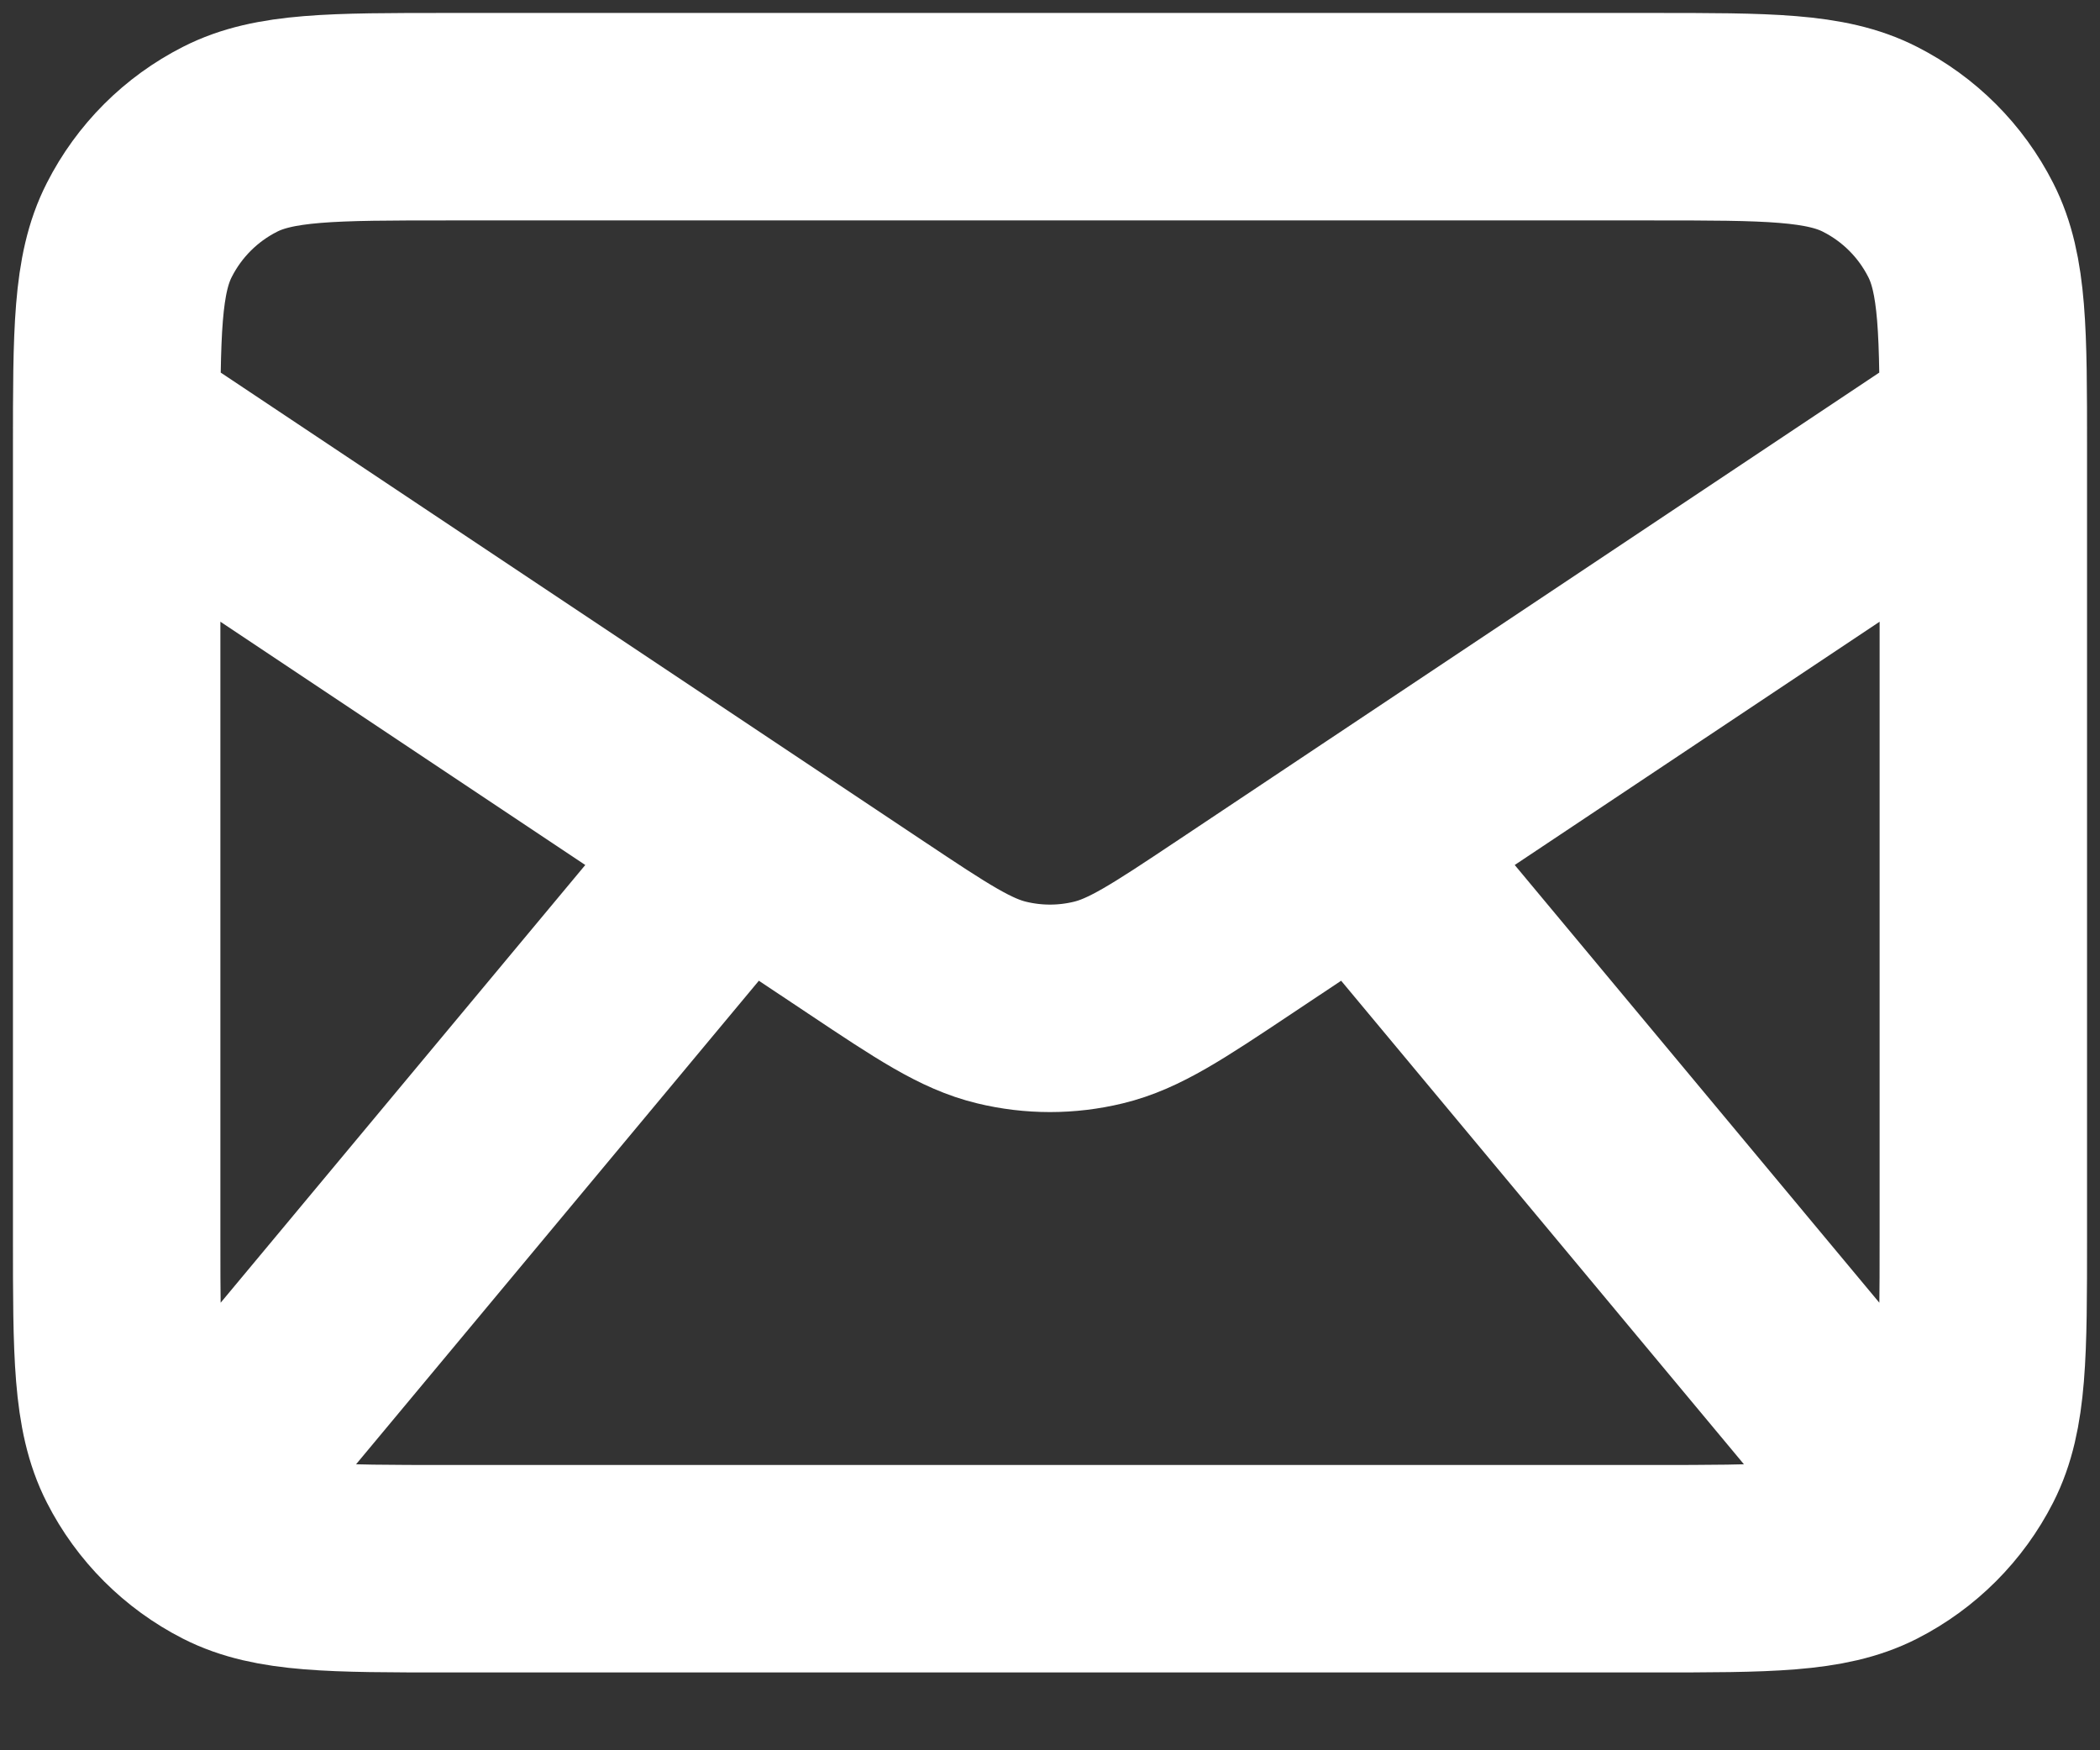 <svg width="18" height="15" viewBox="0 0 18 15" fill="none" xmlns="http://www.w3.org/2000/svg">
<rect x="0" y="0" width="18" height="15" fill="#333333" stroke="none"/>
<path d="M1.889 12.556L6.333 7.222M16.111 12.556L11.667 7.222M1 3.667L7.422 7.948C7.992 8.328 8.278 8.518 8.586 8.592C8.858 8.658 9.142 8.658 9.414 8.592C9.722 8.518 10.008 8.328 10.578 7.948L17 3.667M3.844 13.444H14.156C15.151 13.444 15.649 13.444 16.029 13.251C16.364 13.08 16.636 12.808 16.806 12.474C17 12.094 17 11.596 17 10.6V3.844C17 2.849 17 2.351 16.806 1.971C16.636 1.636 16.364 1.364 16.029 1.194C15.649 1 15.151 1 14.156 1H3.844C2.849 1 2.351 1 1.971 1.194C1.636 1.364 1.364 1.636 1.194 1.971C1 2.351 1 2.849 1 3.844V10.6C1 11.596 1 12.094 1.194 12.474C1.364 12.808 1.636 13.08 1.971 13.251C2.351 13.444 2.849 13.444 3.844 13.444Z" stroke="white" stroke-width="1.778" stroke-linecap="round" stroke-linejoin="round"/>
</svg>

